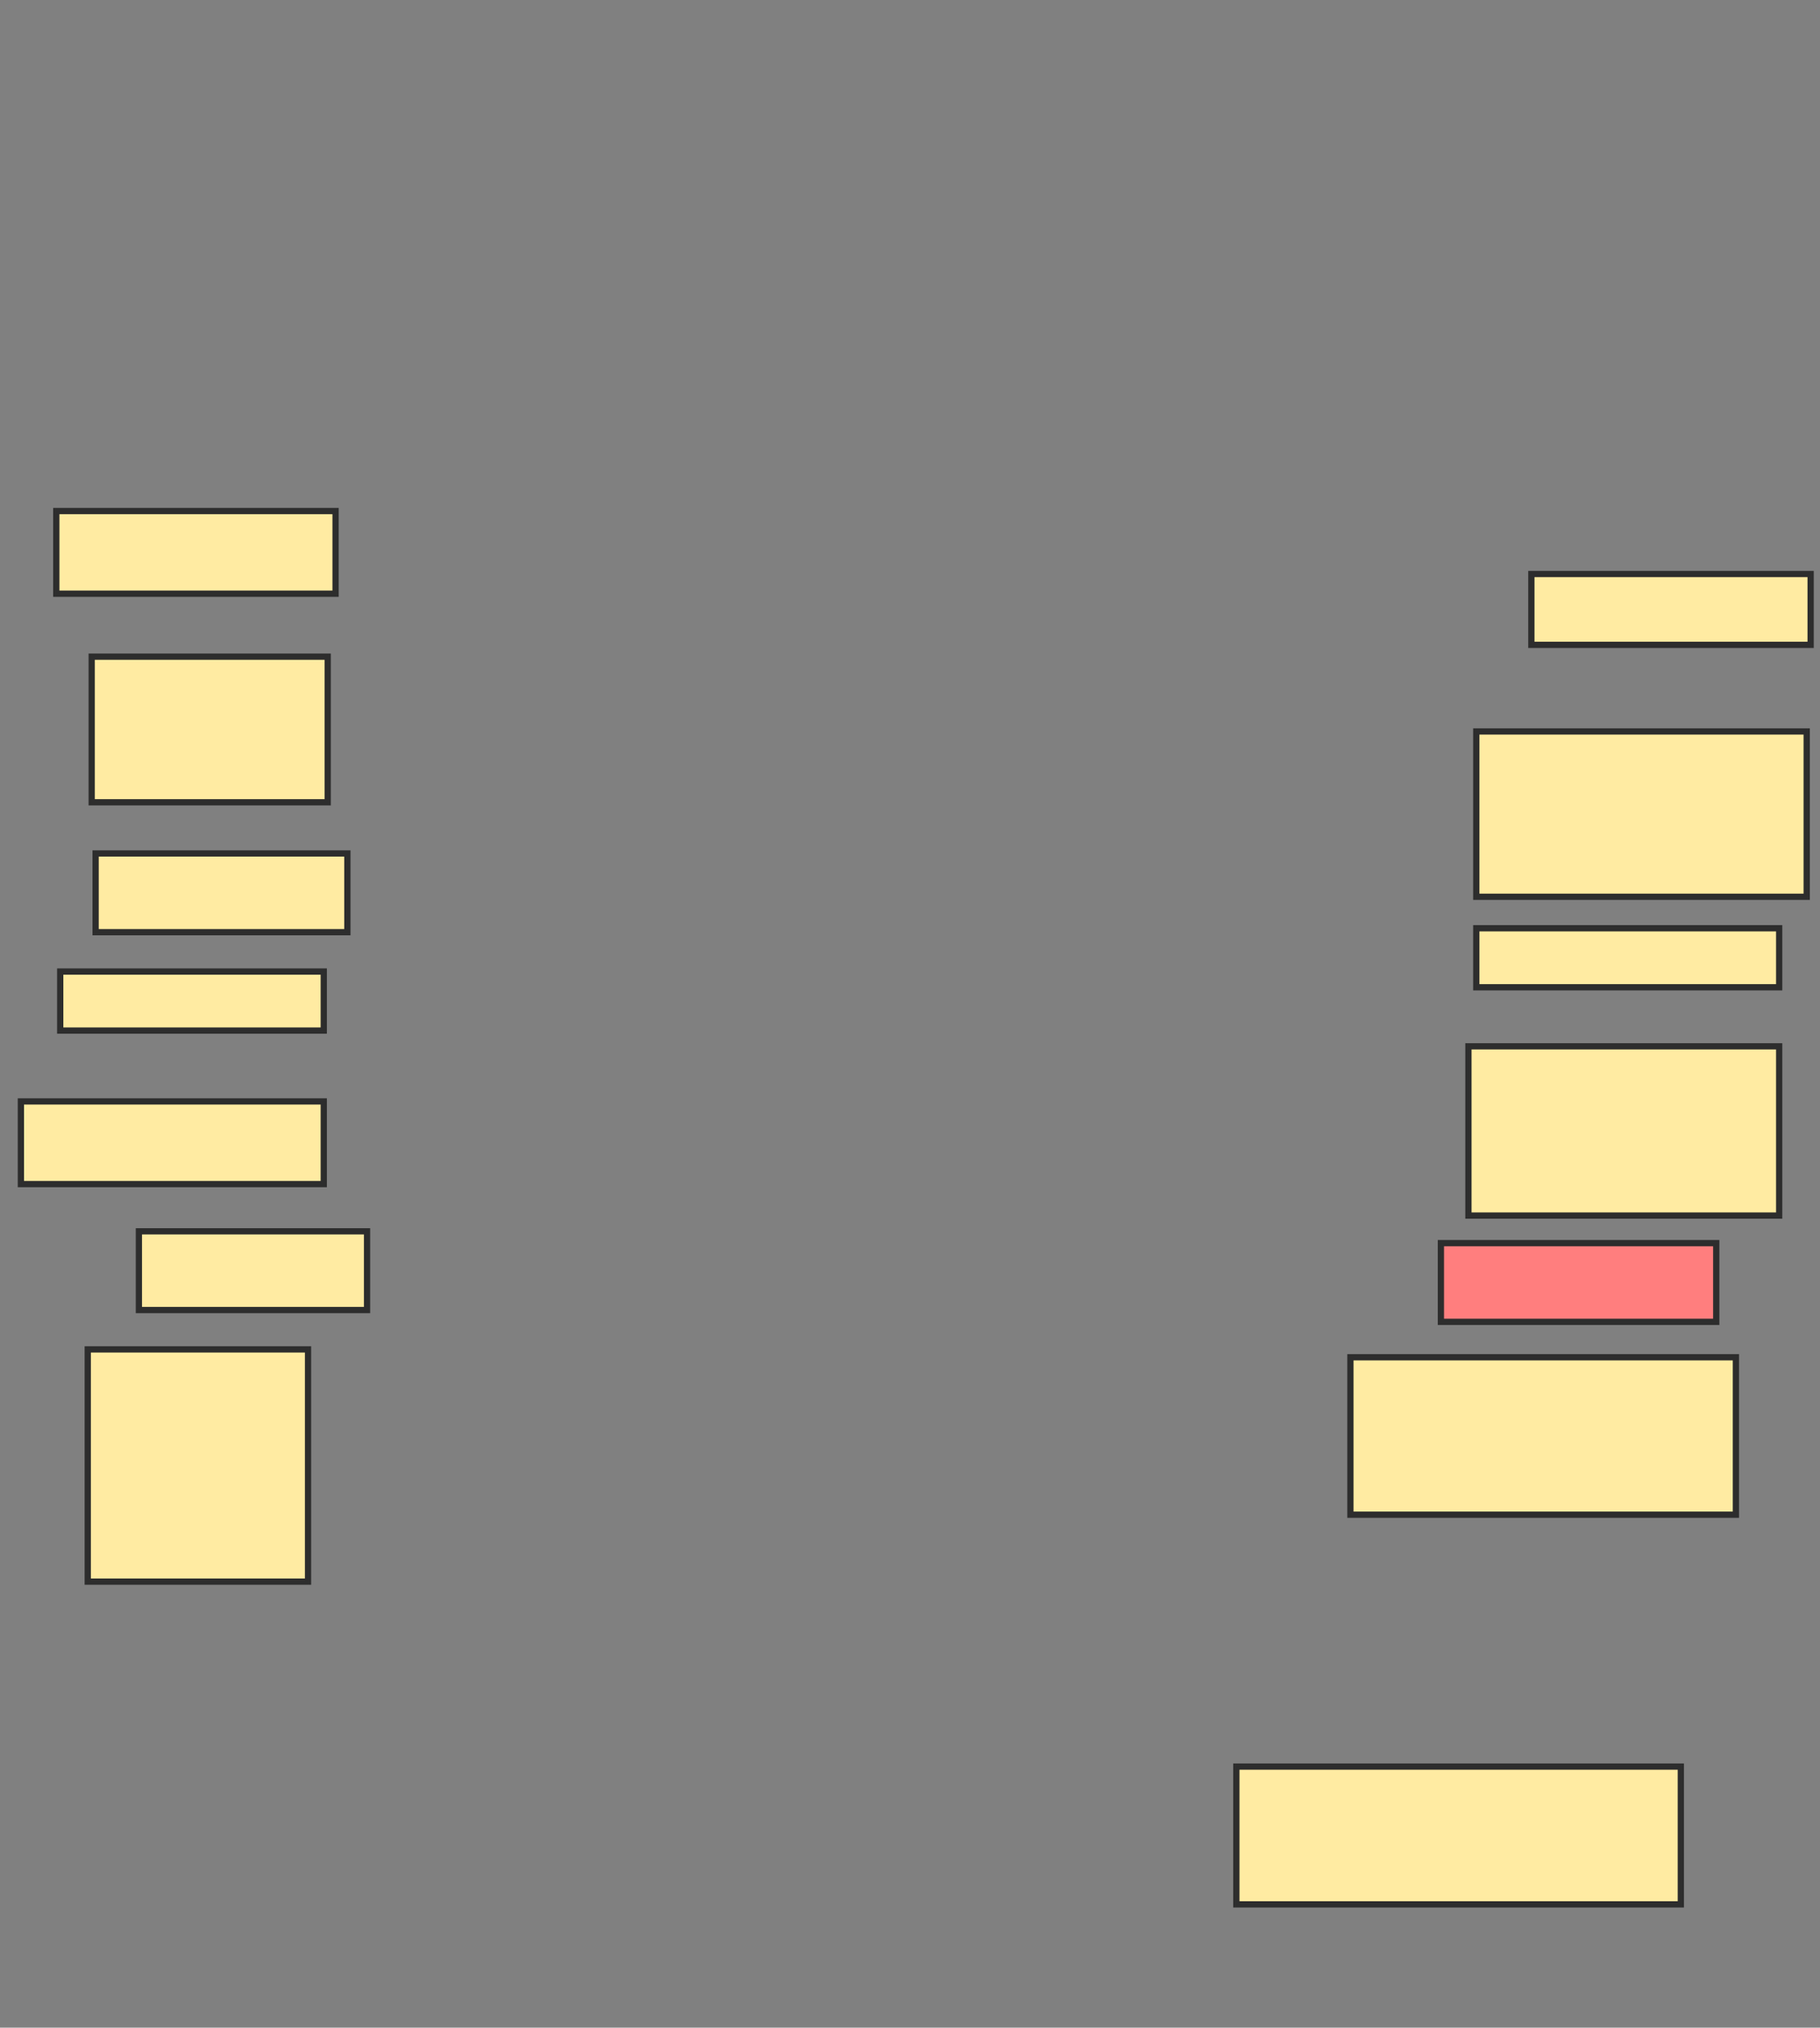 <svg xmlns="http://www.w3.org/2000/svg" width="291" height="324">
 <rect width="100%" height="100%" fill="#808080" stroke="none"/>
 <!-- Created with Image Occlusion Enhanced -->
 <g>
  <title>Labels</title>
 </g>
 <g>
  <title>Masks</title>
  <rect id="3474c21082454c13ba8ff3912136d288-ao-1" height="13.208" width="44.654" y="81.66" x="9" stroke="#2D2D2D" fill="#FFEBA2"/>
  <rect id="3474c21082454c13ba8ff3912136d288-ao-2" height="23.27" width="37.736" y="104.931" x="14.66" stroke="#2D2D2D" fill="#FFEBA2"/>
  <rect id="3474c21082454c13ba8ff3912136d288-ao-3" height="12.579" width="40.252" y="136.377" x="15.289" stroke="#2D2D2D" fill="#FFEBA2"/>
  <rect id="3474c21082454c13ba8ff3912136d288-ao-4" height="9.434" width="42.138" y="155.245" x="9.629" stroke="#2D2D2D" fill="#FFEBA2"/>
  <rect id="3474c21082454c13ba8ff3912136d288-ao-5" height="13.208" width="48.428" y="176" x="3.34" stroke="#2D2D2D" fill="#FFEBA2"/>
  <rect id="3474c21082454c13ba8ff3912136d288-ao-6" height="12.579" width="36.478" y="196.755" x="22.208" stroke="#2D2D2D" fill="#FFEBA2"/>
  <rect id="3474c21082454c13ba8ff3912136d288-ao-7" height="37.107" width="35.22" y="215.623" x="14.031" stroke="#2D2D2D" fill="#FFEBA2"/>
  <rect id="3474c21082454c13ba8ff3912136d288-ao-8" height="11.321" width="44.654" y="91.723" x="244.849" stroke="#2D2D2D" fill="#FFEBA2"/>
  <rect id="3474c21082454c13ba8ff3912136d288-ao-9" height="26.415" width="52.83" y="116.881" x="236.044" stroke="#2D2D2D" fill="#FFEBA2"/>
  <rect id="3474c21082454c13ba8ff3912136d288-ao-10" height="9.434" width="48.428" y="148.327" x="236.044" stroke="#2D2D2D" fill="#FFEBA2"/>
  <rect id="3474c21082454c13ba8ff3912136d288-ao-11" height="27.044" width="49.686" y="167.195" x="234.786" stroke="#2D2D2D" fill="#FFEBA2"/>
  <rect id="3474c21082454c13ba8ff3912136d288-ao-12" height="12.579" width="44.025" y="198.642" x="230.384" stroke="#2D2D2D" fill="#FF7E7E" class="qshape"/>
  <rect id="3474c21082454c13ba8ff3912136d288-ao-13" height="25.157" width="61.635" y="216.881" x="215.918" stroke="#2D2D2D" fill="#FFEBA2"/>
  <rect id="3474c21082454c13ba8ff3912136d288-ao-14" height="22.013" width="71.069" y="282.289" x="197.679" stroke="#2D2D2D" fill="#FFEBA2"/>
 </g>
</svg>